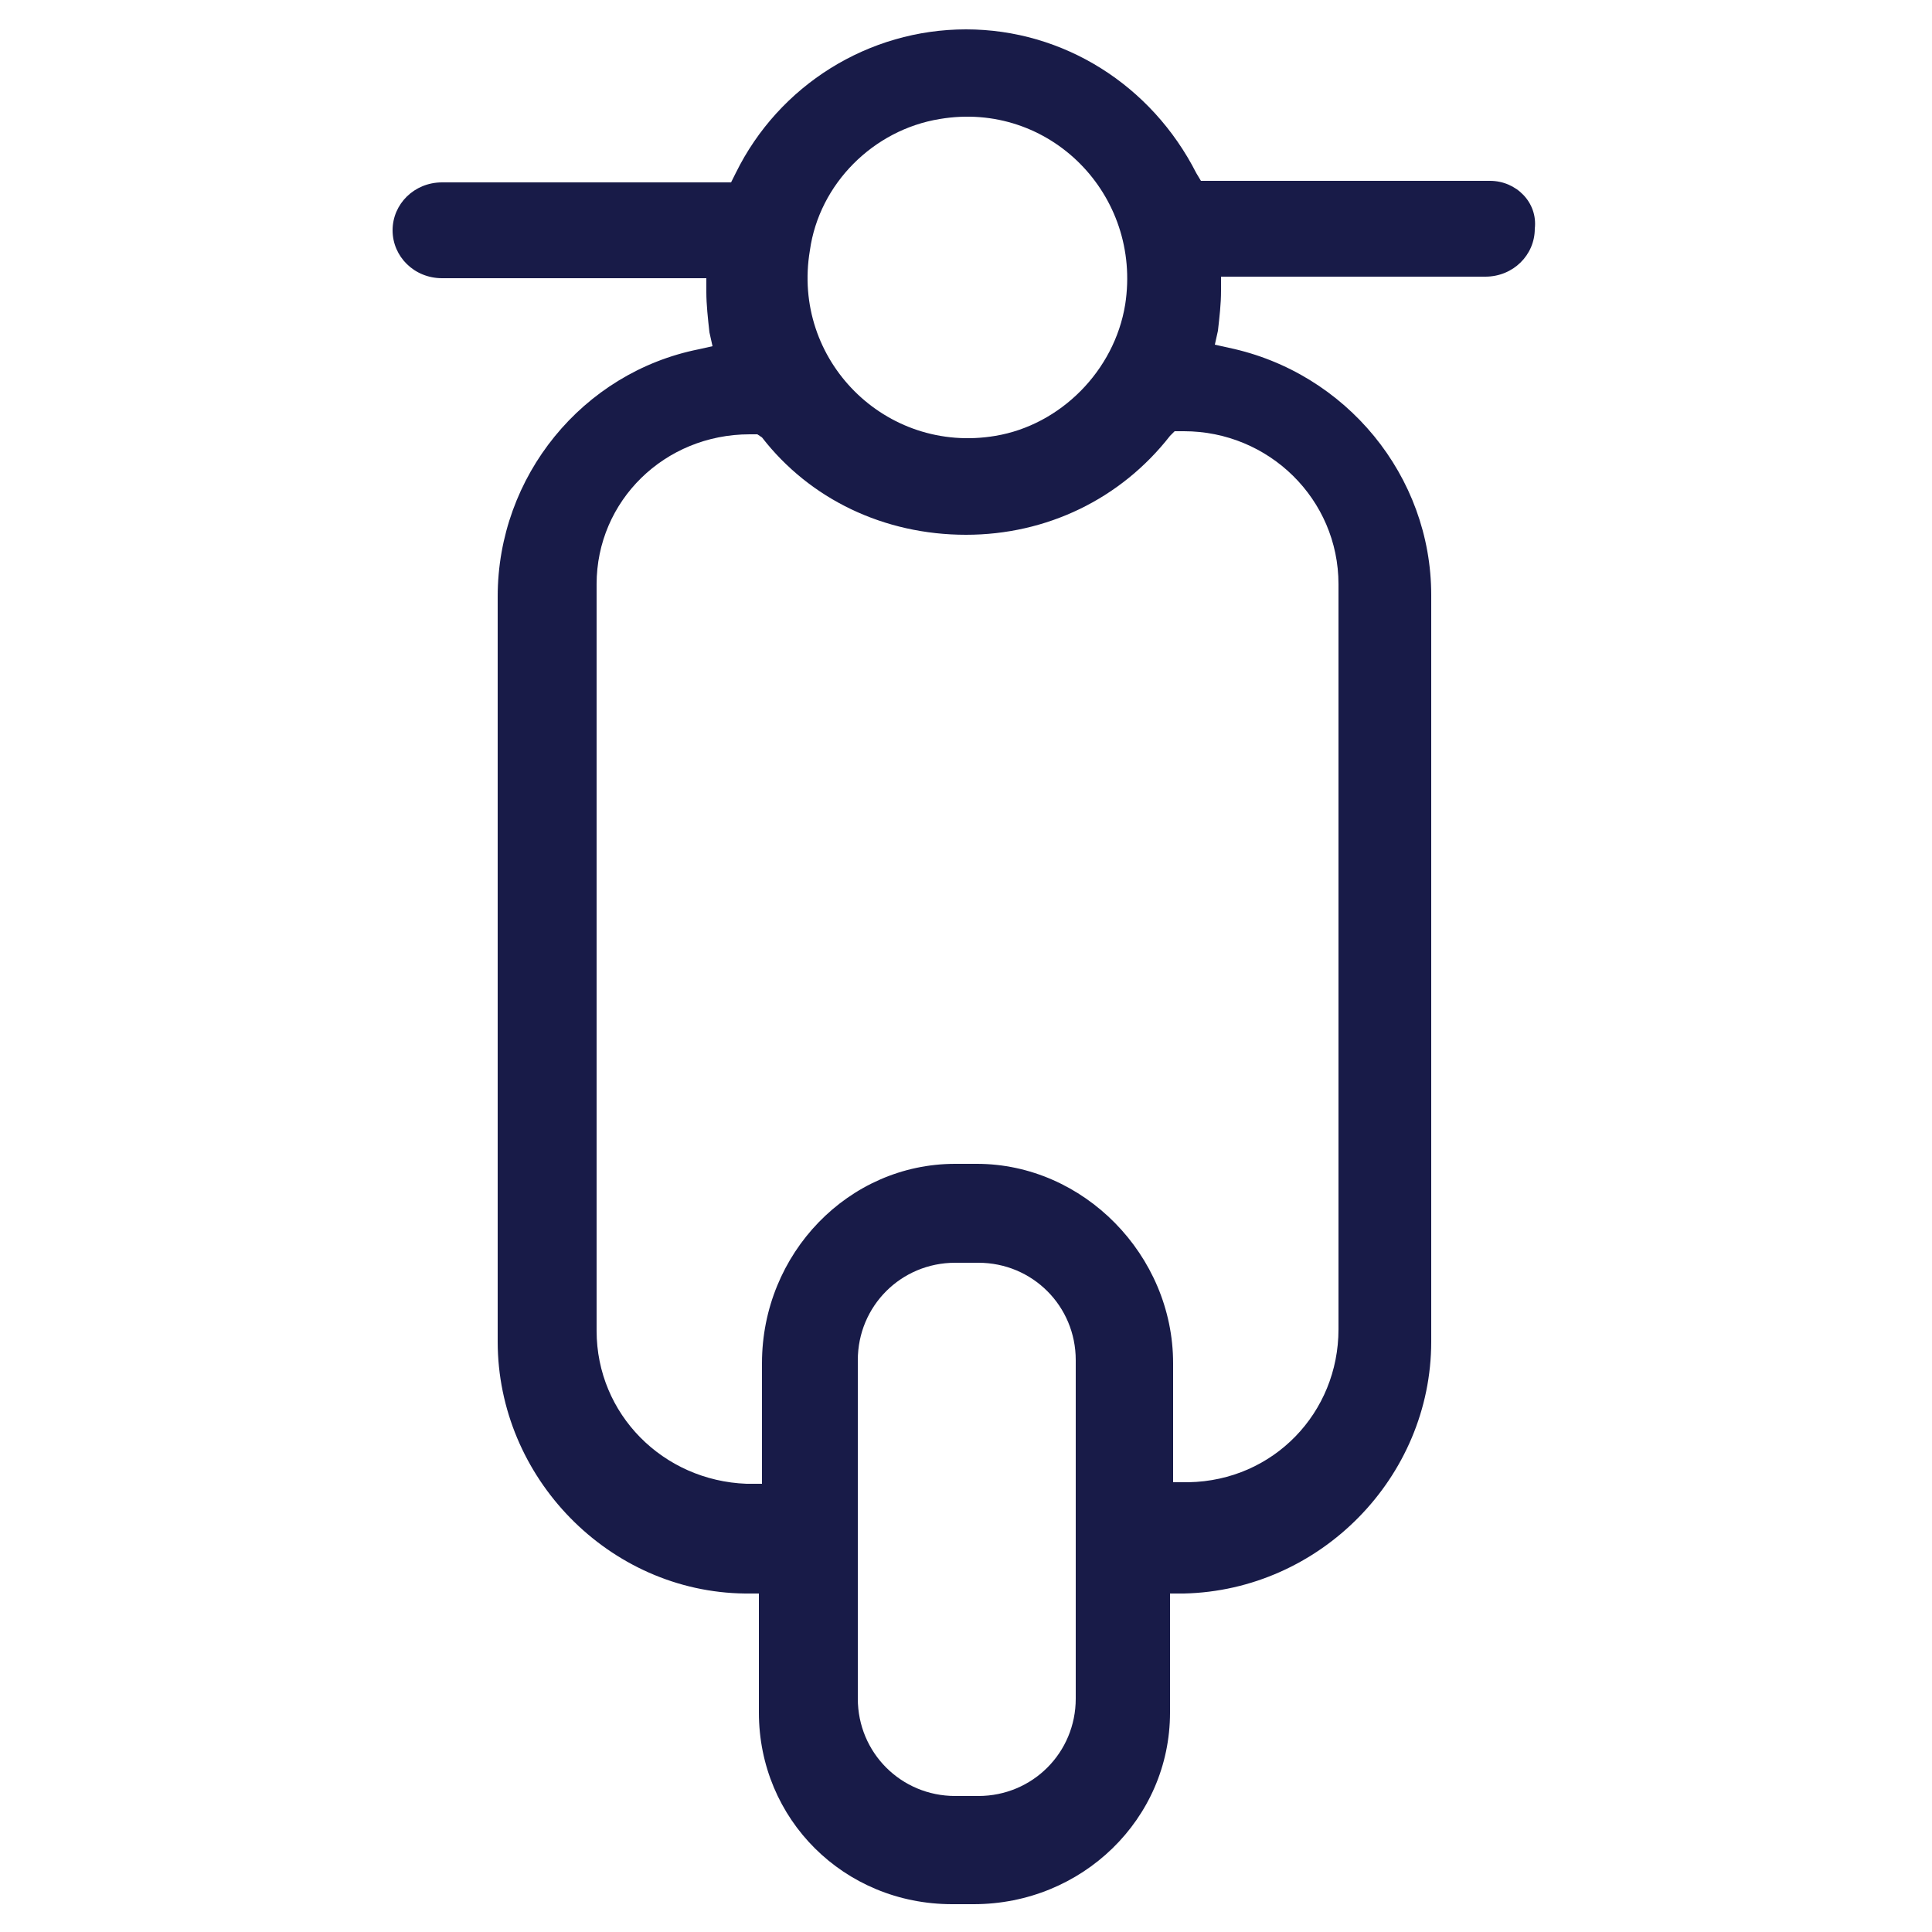 <?xml version="1.0" encoding="utf-8"?>
<!-- Generator: Adobe Illustrator 18.0.0, SVG Export Plug-In . SVG Version: 6.00 Build 0)  -->
<!DOCTYPE svg PUBLIC "-//W3C//DTD SVG 1.1//EN" "http://www.w3.org/Graphics/SVG/1.1/DTD/svg11.dtd">
<svg version="1.1" xmlns="http://www.w3.org/2000/svg" xmlns:xlink="http://www.w3.org/1999/xlink" x="0px" y="0px"
	 viewBox="0 0 125 125" enable-background="new 0 0 125 125" xml:space="preserve">
<g id="Layer_1">
	<path id="XMLID_5_" fill="#181B48" d="M96.4,11.7H77.7l-0.3-0.5c-2.9-5.7-8.6-9.3-14.9-9.3c-6.3,0-12.1,3.6-14.9,9.3l-0.3,0.6H28.6
		c-1.8,0-3.2,1.4-3.2,3.1c0,1.7,1.4,3.1,3.2,3.1h17.1l0,0.9c0,0.8,0.1,1.7,0.2,2.6l0.2,0.9l-0.9,0.2c-7.5,1.5-13,8.2-13,16v48.2
		c0,8.8,7.2,16.2,16,16.3l0.9,0v7.7c0,6.9,5.5,12.4,12.5,12.4h1.4c7,0,12.7-5.5,12.7-12.4v-7.7l0.9,0c8.8-0.2,16-7.5,16-16.3V38.5
		c0-7.7-5.5-14.4-13.1-16l-0.9-0.2l0.2-0.9c0.1-0.9,0.2-1.7,0.2-2.6l0-0.9h17.1c1.8,0,3.2-1.4,3.2-3.1
		C99.5,13.1,98.1,11.7,96.4,11.7z M60.8,7.7c7.1-1.2,13.1,4.9,12,12c-0.7,4.3-4.2,7.8-8.4,8.5c-7.1,1.2-13.2-4.9-12-12
		C53,11.9,56.5,8.4,60.8,7.7z M69.6,109.9c0,3.5-2.8,6.3-6.3,6.3h-1.5c-3.5,0-6.3-2.8-6.3-6.3V88c0-3.5,2.8-6.3,6.3-6.3h1.5
		c3.5,0,6.3,2.8,6.3,6.3V109.9z M86.6,37.8v48.2c0,5.4-4.2,9.8-9.7,9.9l-1,0v-7.7c0-7-5.8-12.9-12.7-12.9h-1.4
		c-6.9,0-12.5,5.8-12.5,12.9V96l-1,0c-5.4-0.2-9.7-4.5-9.7-9.9V37.8c0-5.4,4.4-9.7,9.9-9.7H49l0.3,0.2l0,0c3.1,4,7.9,6.3,13.2,6.3
		c5.2,0,10-2.3,13.2-6.4l0.3-0.3l0.6,0C82.1,27.9,86.6,32.3,86.6,37.8z"/>
</g>
<g id="Layer_2">
</g>
<g id="Layer_3">
</g>
</svg>
